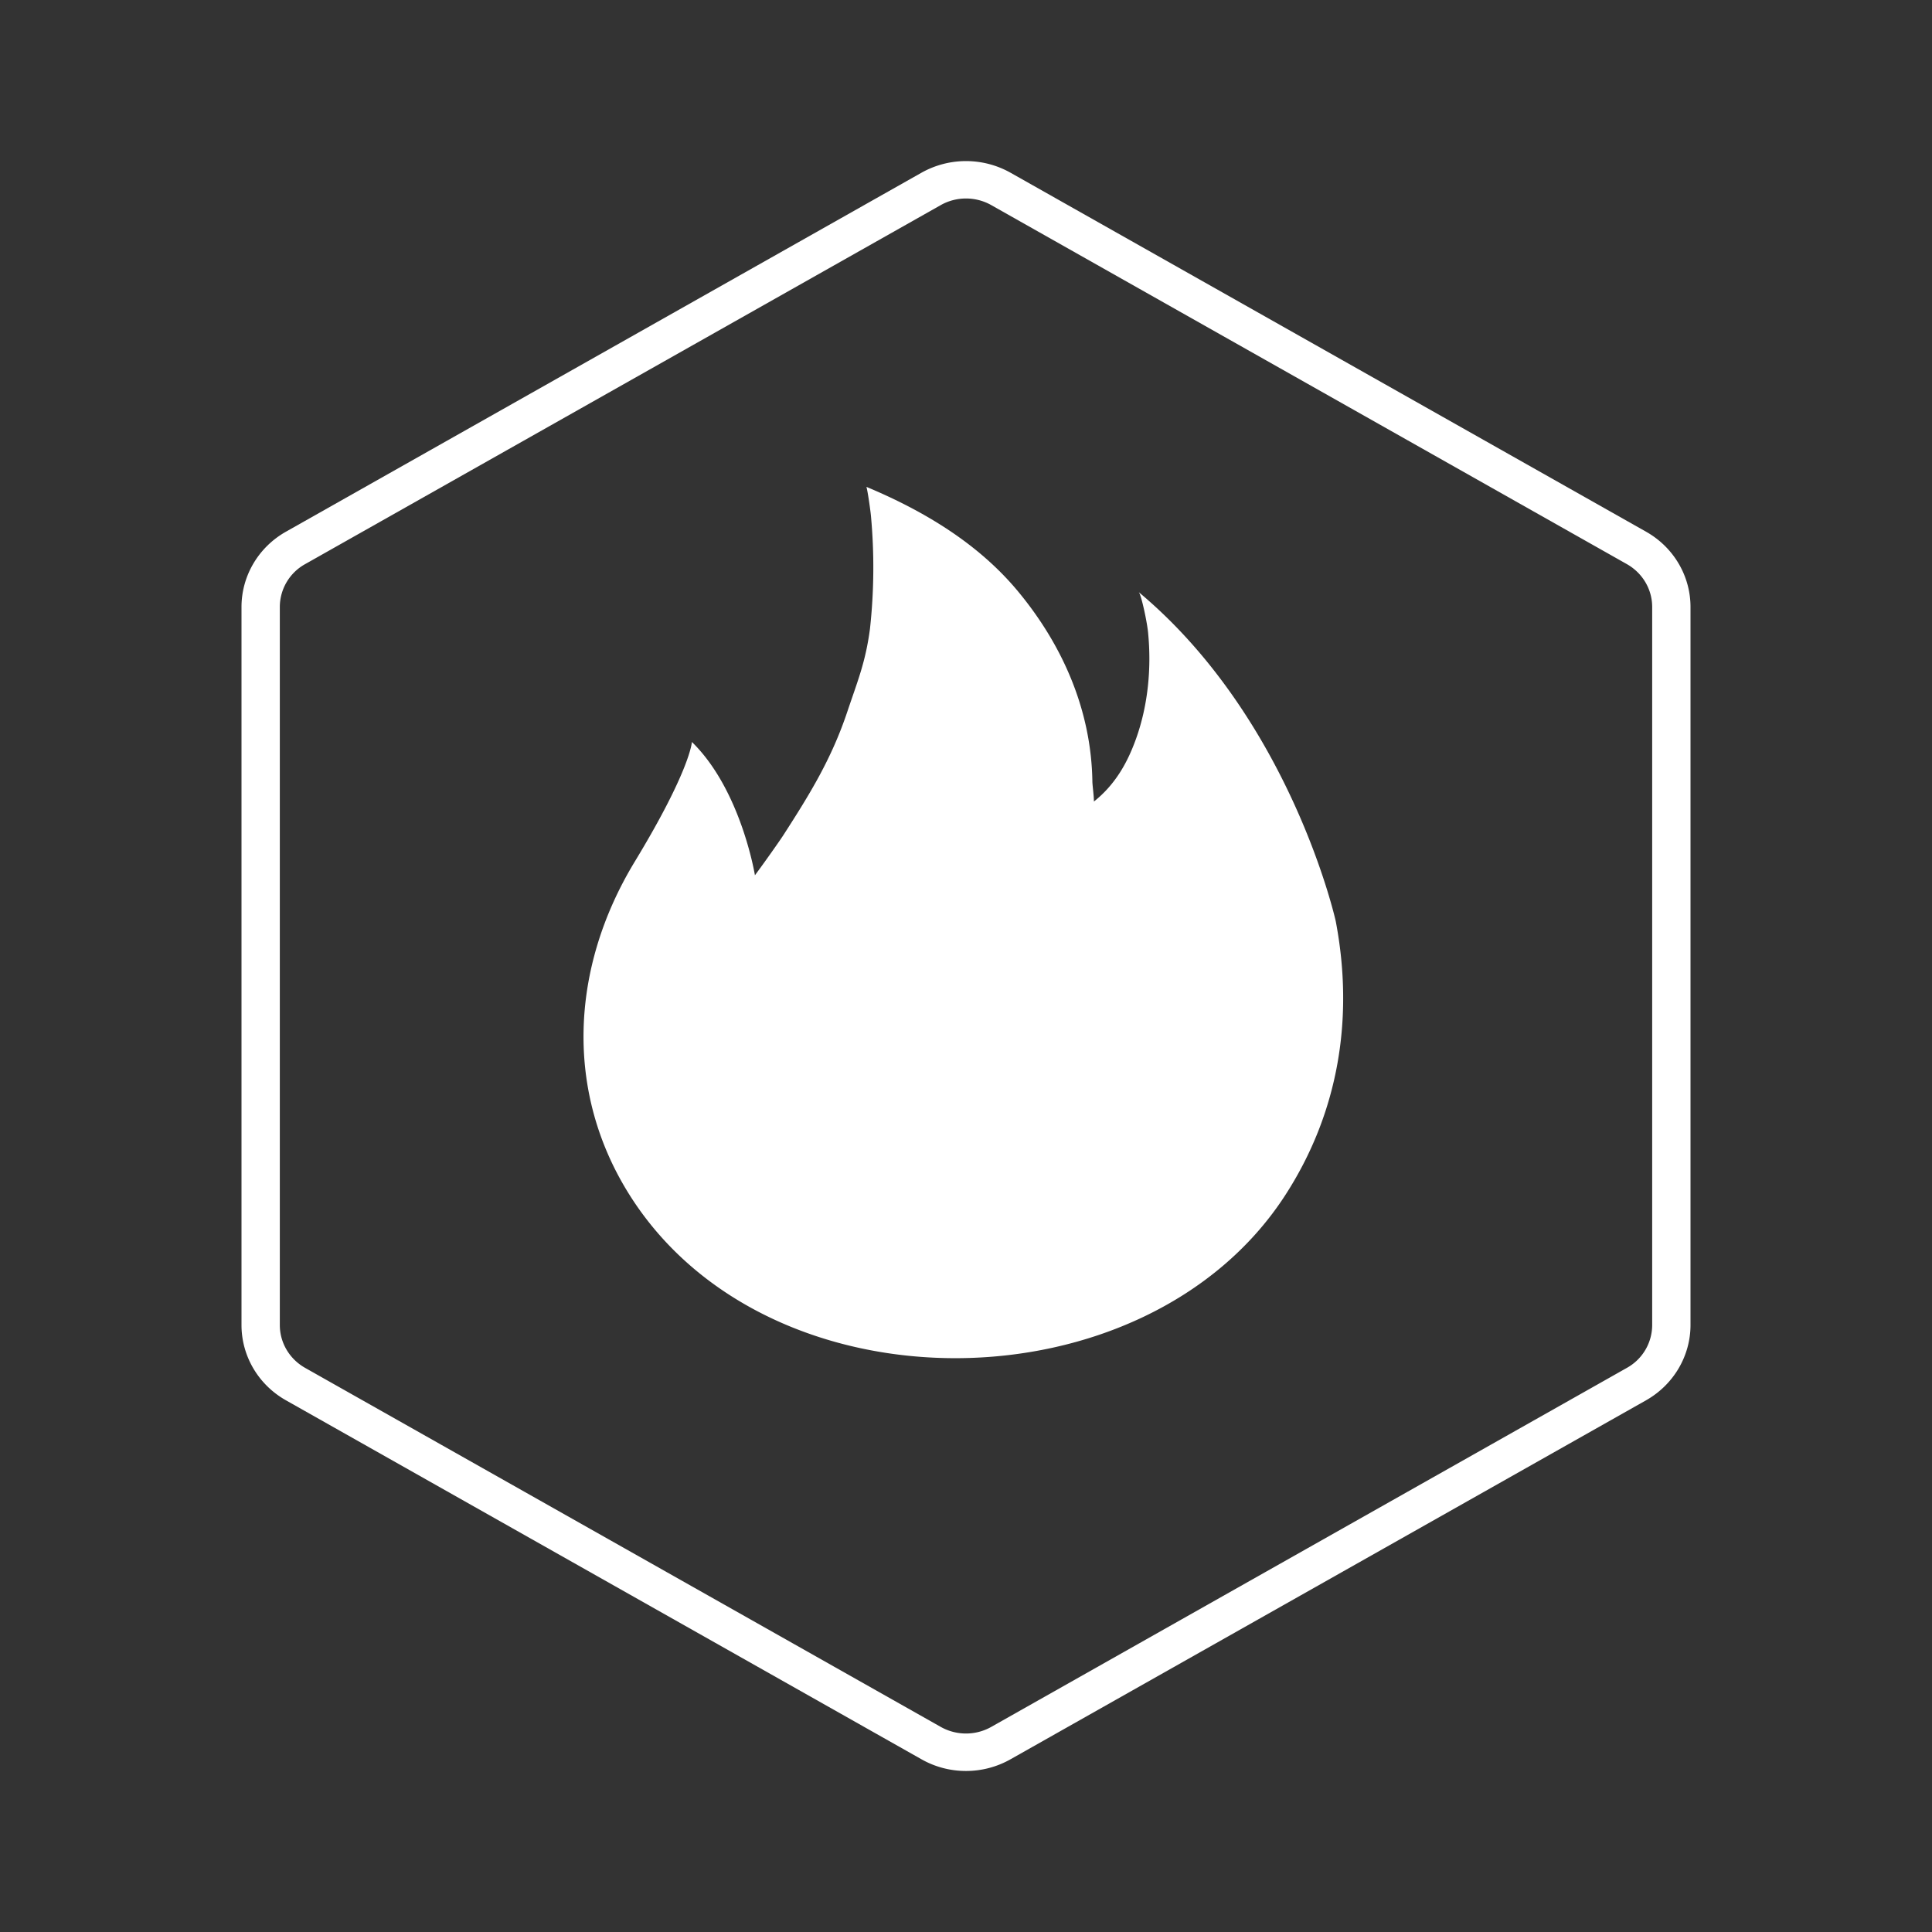 <svg xmlns="http://www.w3.org/2000/svg" width="24" height="24" fill="none" viewBox="0 0 24 24">
    <rect x="0" y="0" width="24" height="24" fill="#333333" stroke="none"/>
    <path fill="#fff" d="M8.595 9.218s-.019.348-.71 1.486c-.8 1.318-.875 2.862-.058 4.15 1.723 2.716 6.399 2.664 8.133.002.67-1.03.862-2.212.633-3.413 0 0-.555-2.507-2.448-4.088.03.025.103.36.117.504.043.44 0 .9-.15 1.319-.11.307-.264.573-.523.779 0-.072-.018-.2-.019-.244-.012-.875-.359-1.686-.924-2.367-.493-.594-1.17-1-1.883-1.298.018.06.052.31.056.358a7 7 0 0 1-.012 1.406c-.055.413-.15.638-.28 1.025-.196.587-.463 1.022-.8 1.544-.063.096-.25.359-.349.492 0 0-.171-1.058-.782-1.655"/>
    <path fill="#fff" fill-rule="evenodd" d="m20.21 7.008-7.896-4.46a.64.64 0 0 0-.628 0L3.79 7.008a.61.61 0 0 0-.314.532v8.92c0 .22.12.422.314.532l7.896 4.46a.64.64 0 0 0 .628 0l7.896-4.46a.61.61 0 0 0 .314-.532V7.54c0-.22-.12-.422-.314-.532m-7.658-4.863a1.13 1.13 0 0 0-1.104 0l-7.896 4.46C3.21 6.798 3 7.155 3 7.54v8.92c0 .386.21.742.552.935l7.896 4.46c.341.193.762.193 1.104 0l7.896-4.46c.341-.193.552-.55.552-.935V7.54c0-.386-.21-.742-.552-.935z" clip-rule="evenodd"/>
</svg>
